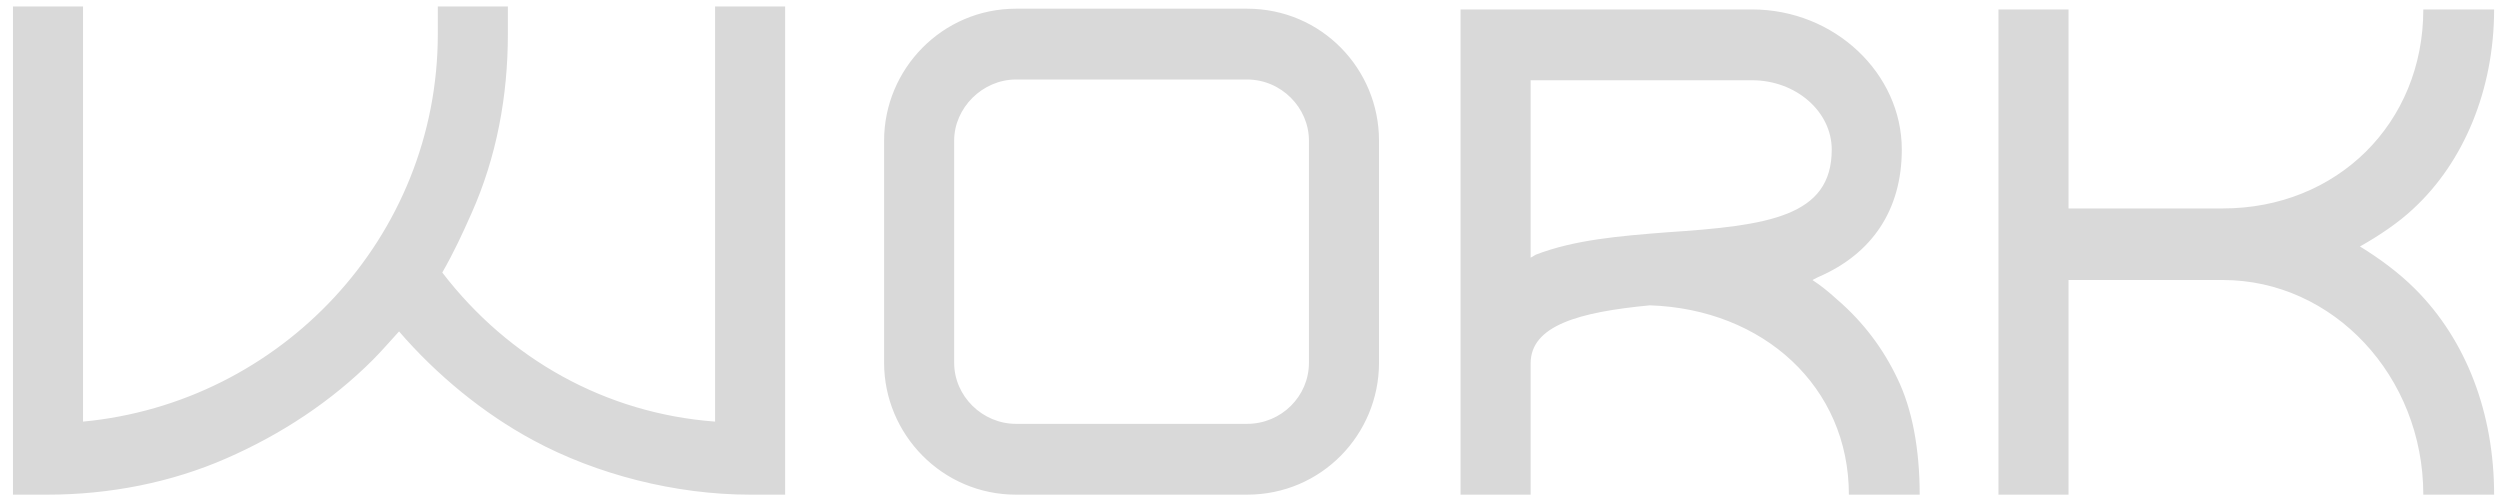 <svg width="161" height="32" viewBox="0 0 161 32" fill="none" xmlns="http://www.w3.org/2000/svg">
<path d="M46.051 0.416H50.563V31.856H48.307C43.507 31.856 38.419 30.56 34.339 28.352C31.123 26.624 28.099 24.128 25.699 21.344C25.171 21.92 24.547 22.64 24.019 23.168C21.331 25.856 18.115 27.968 14.611 29.504C11.011 31.088 7.027 31.856 3.043 31.856H0.835V0.416H5.347V27.152C18.067 25.952 28.195 15.296 28.195 2.192V0.416H32.707V2.192C32.707 6.176 31.987 10.112 30.355 13.76C29.779 15.056 29.251 16.208 28.483 17.552C32.755 23.12 38.995 26.624 46.051 27.152V0.416ZM80.312 0.56C85.112 0.56 88.808 4.448 88.808 9.056V23.36C88.808 27.968 85.112 31.856 80.312 31.856H65.432C60.68 31.856 56.936 27.968 56.936 23.36V9.056C56.936 4.448 60.68 0.56 65.432 0.56H80.312ZM84.296 23.36V9.056C84.296 6.944 82.52 5.12 80.312 5.12H65.432C63.272 5.12 61.448 6.944 61.448 9.056V23.36C61.448 25.52 63.272 27.296 65.432 27.296H80.312C82.52 27.296 84.296 25.52 84.296 23.36ZM122.188 24.368C123.148 26.336 123.628 28.928 123.628 31.856H119.068C119.068 24.896 113.548 19.904 106.252 19.664C101.692 20.096 98.572 20.96 98.572 23.408V31.856H94.059V0.608H112.828C118.156 0.608 122.476 4.736 122.476 9.632C122.476 13.52 120.556 16.352 117.1 17.84L116.812 17.984C116.668 18.08 116.716 18.032 116.764 18.032H116.716C117.244 18.368 117.772 18.8 118.3 19.28C119.98 20.72 121.276 22.448 122.188 24.368ZM98.907 16.4C101.404 15.44 104.284 15.2 107.356 14.96C113.884 14.528 117.964 13.952 117.964 9.632C117.964 7.184 115.66 5.168 112.828 5.168H98.572V16.592C98.62 16.592 98.62 16.544 98.668 16.544L98.907 16.4ZM155.437 13.424C154.477 14.336 153.181 15.2 151.981 15.872C153.229 16.64 154.477 17.552 155.533 18.608C158.845 21.92 160.621 26.624 160.621 31.856H156.061C156.061 24.224 150.253 18.032 143.149 18.032H133.213V31.856H128.701V0.608H133.213V13.424H143.149C150.493 13.424 156.061 7.952 156.061 0.608H160.621C160.621 5.792 158.653 10.448 155.437 13.424Z" fill="#D9D9D9"/>
</svg>
